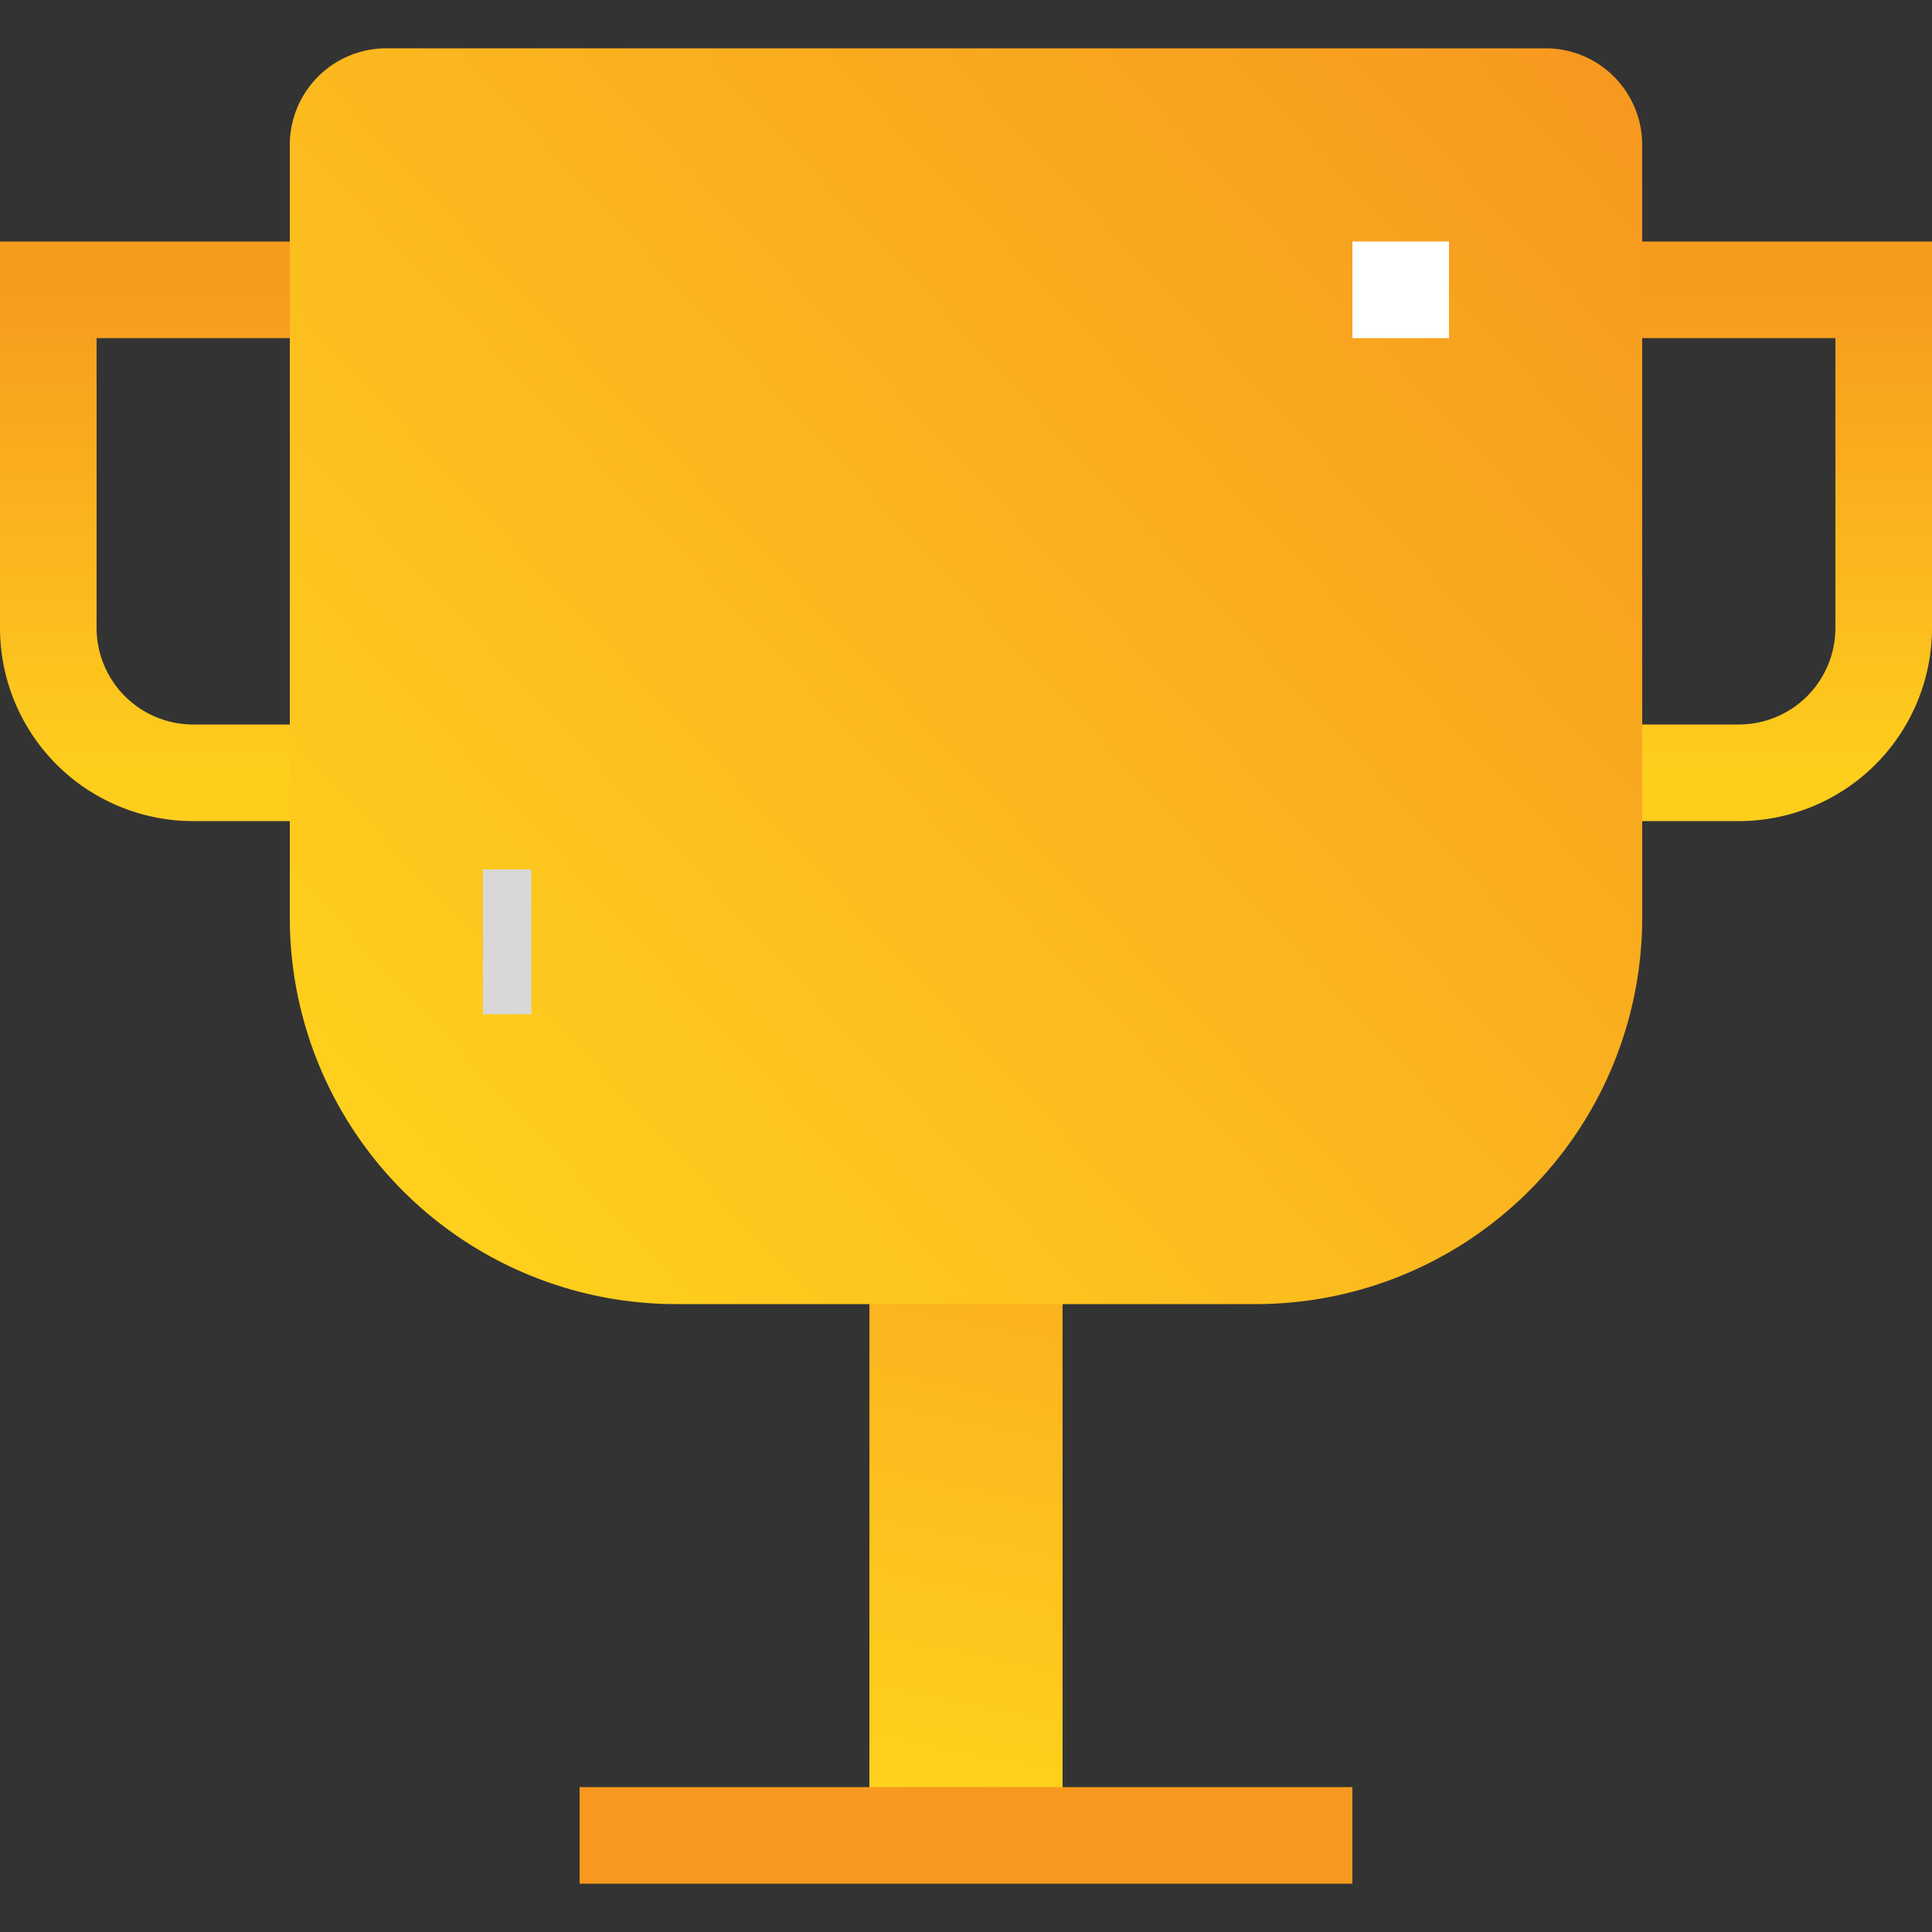 <svg xmlns="http://www.w3.org/2000/svg" width="40" height="40" viewBox="0 0 40 40">
    <rect x="0" y="0" width="40" height="40" fill="#333333" stroke="none"/>
    <defs>
        <linearGradient id="a" x1="50%" x2="50%" y1="0%" y2="100%">
            <stop offset="0%" stop-color="#F79B1F"/>
            <stop offset="100%" stop-color="#FECE1D"/>
        </linearGradient>
        <linearGradient id="b" x1="48%" x2="52%" y1="100%" y2="0%">
            <stop offset="0%" stop-color="#FFD41D"/>
            <stop offset="100%" stop-color="#F7991F"/>
        </linearGradient>
        <linearGradient id="c" x1="0%" y1="93.112%" y2="6.888%">
            <stop offset="0%" stop-color="#FFD41D"/>
            <stop offset="100%" stop-color="#F7991F"/>
        </linearGradient>
    </defs>
    <g fill="none" fill-rule="evenodd">
        <path stroke="url(#a)" stroke-width="2" d="M9 11V1H1v7a3 3 0 0 0 3 3h5z" transform="translate(0 5)"/>
        <path stroke="url(#a)" stroke-width="2" d="M39 11V1h-8v7a3 3 0 0 0 3 3h5z" transform="matrix(-1 0 0 1 70 5)"/>
        <path fill="url(#b)" d="M18 13h4v20h-4z" transform="translate(0 5)"/>
        <path fill="#F7991F" d="M12 37h16v2H12z"/>
        <path fill="url(#c)" d="M8 0h24a2 2 0 0 1 2 2v16a8 8 0 0 1-8 8H14a8 8 0 0 1-8-8V2a2 2 0 0 1 2-2z" transform="translate(0 1)"/>
        <path fill="#FFF" d="M28 5h2v2h-2z"/>
        <path fill="#D8D8D8" d="M10 18h1v3h-1z"/>
    </g>
</svg>
